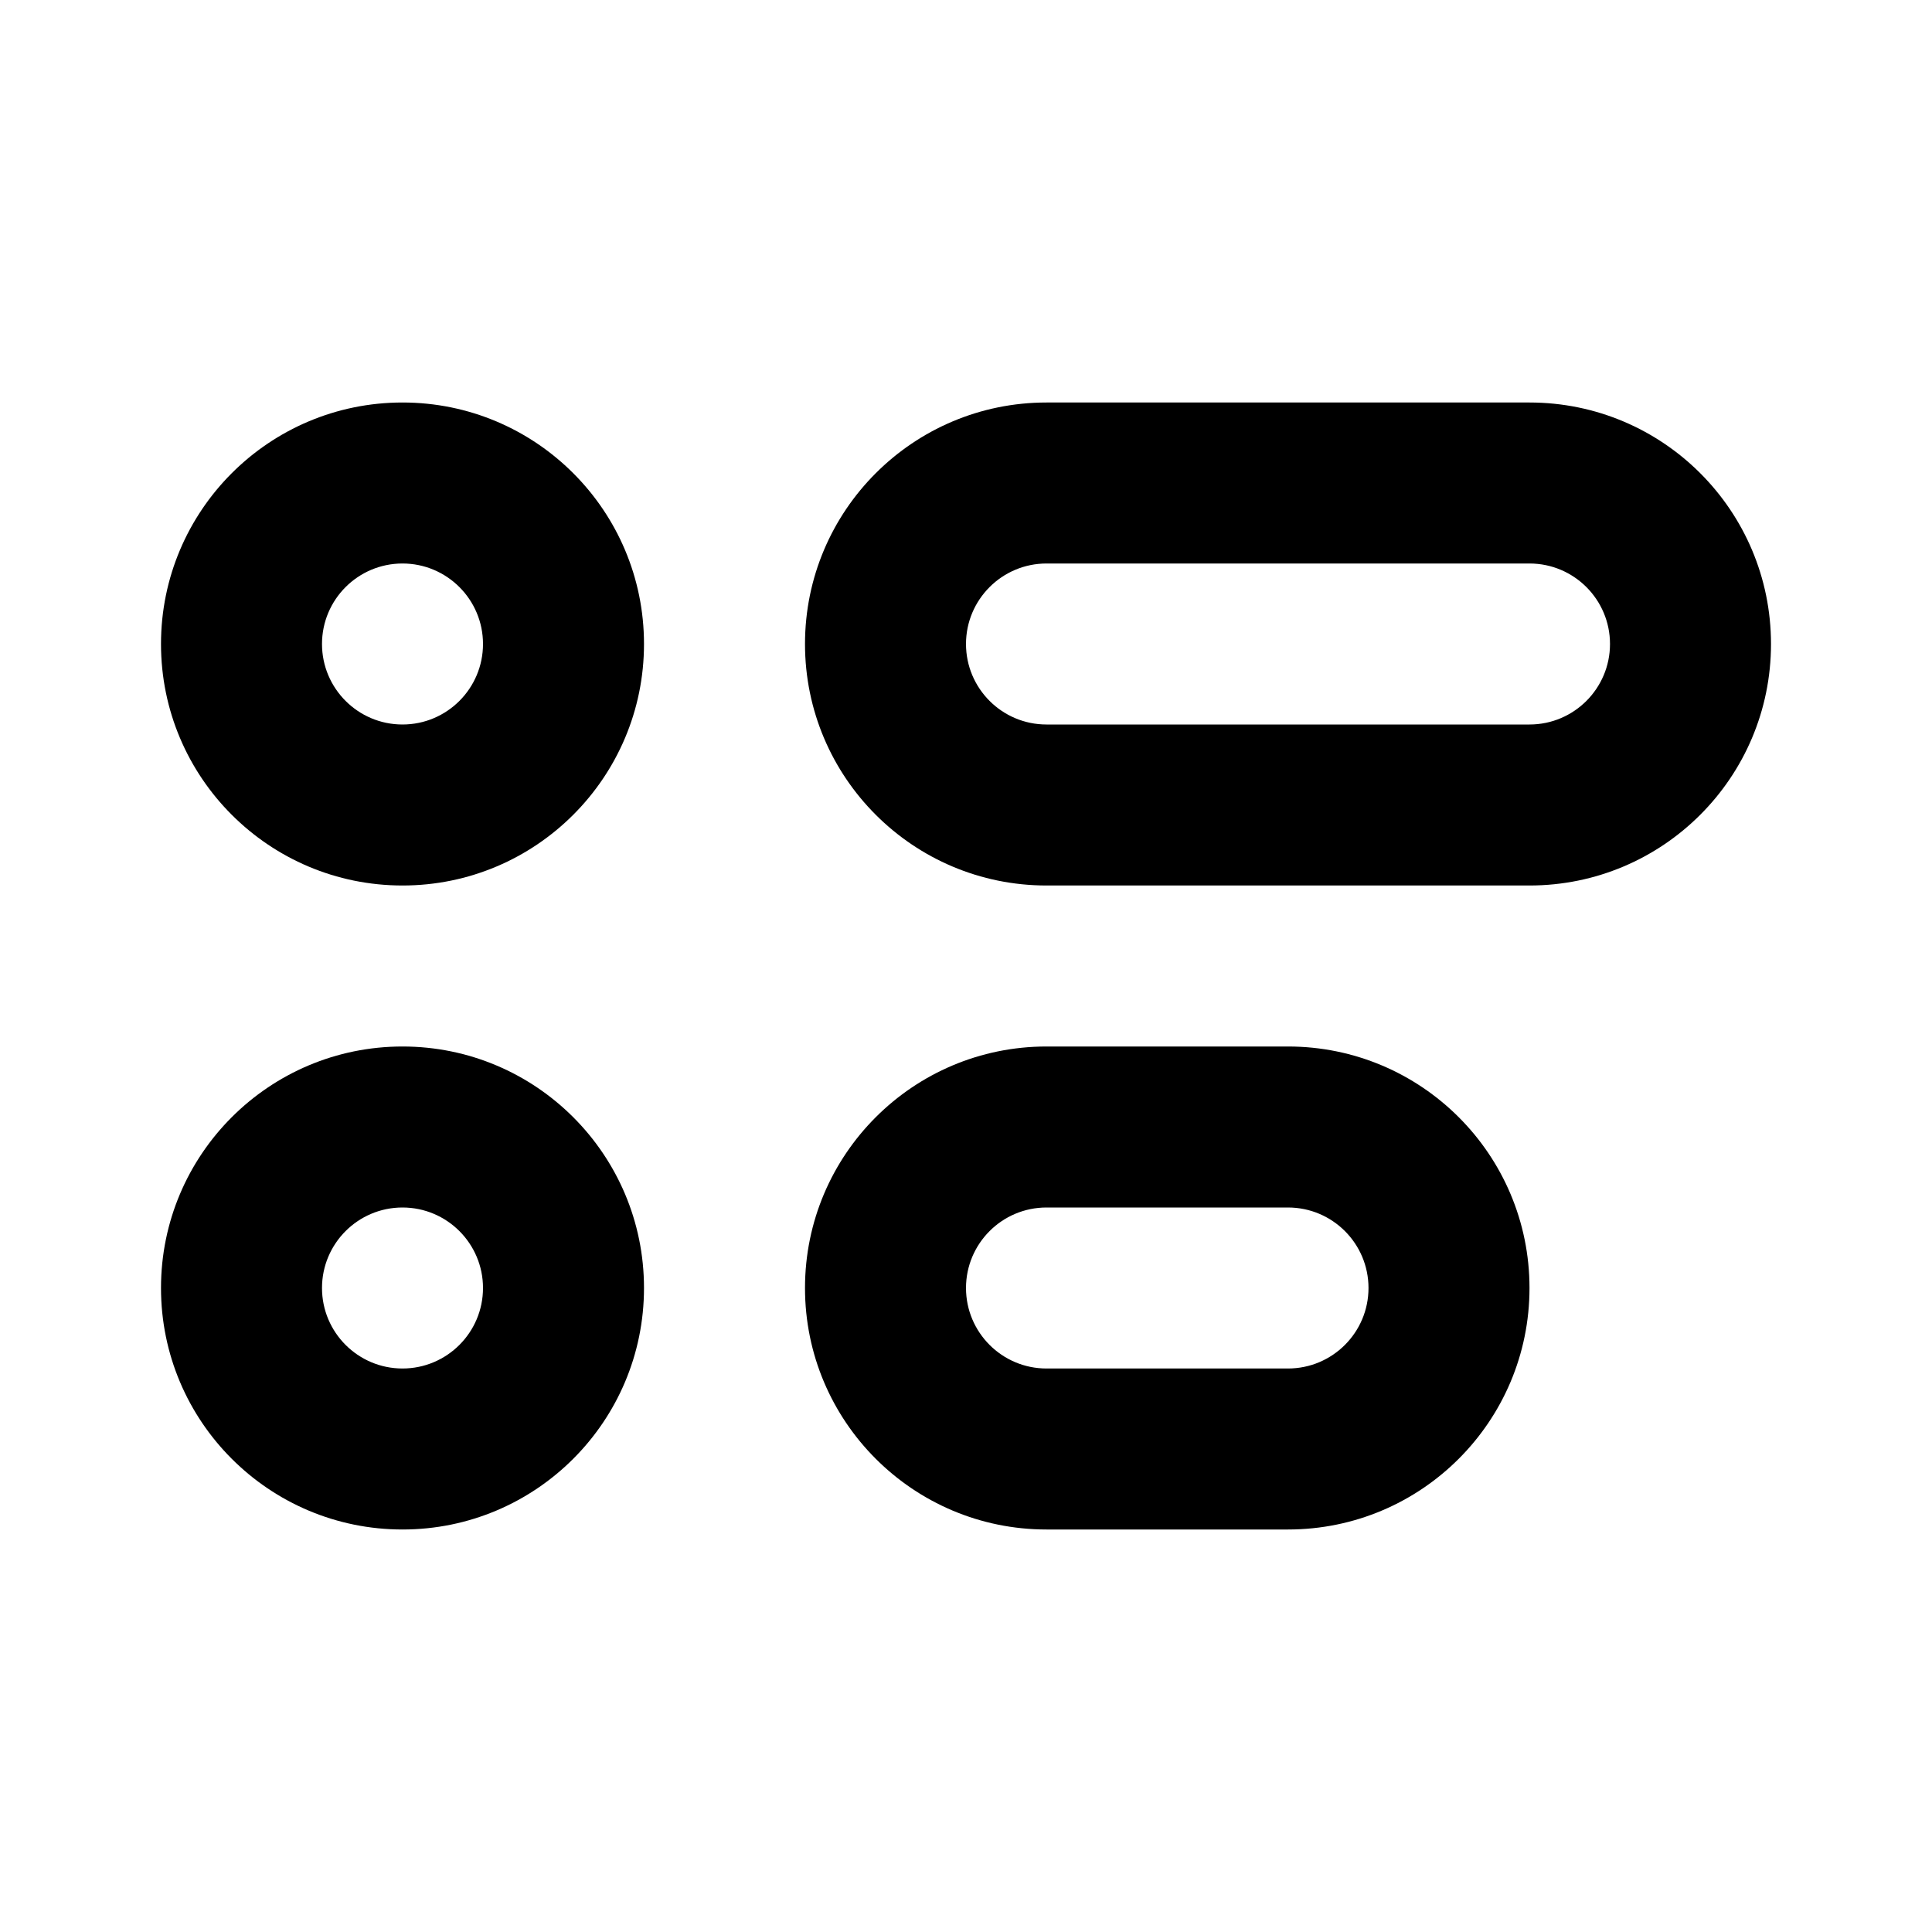 <svg width="24" height="24" role="presentation" focusable="false" viewBox="0 0 24 24" xmlns="http://www.w3.org/2000/svg"><path fill-rule="evenodd" clip-rule="evenodd" d="M6 8C6 8.552 5.552 9 5 9C4.448 9 4 8.552 4 8C4 7.448 4.448 7 5 7C5.552 7 6 7.448 6 8ZM8 8C8 9.657 6.657 11 5 11C3.343 11 2 9.657 2 8C2 6.343 3.343 5 5 5C6.657 5 8 6.343 8 8ZM6 16C6 16.552 5.552 17 5 17C4.448 17 4 16.552 4 16C4 15.448 4.448 15 5 15C5.552 15 6 15.448 6 16ZM8 16C8 17.657 6.657 19 5 19C3.343 19 2 17.657 2 16C2 14.343 3.343 13 5 13C6.657 13 8 14.343 8 16ZM19 7H13C12.448 7 12 7.448 12 8C12 8.552 12.448 9 13 9H19C19.552 9 20 8.552 20 8C20 7.448 19.552 7 19 7ZM13 5C11.343 5 10 6.343 10 8C10 9.657 11.343 11 13 11H19C20.657 11 22 9.657 22 8C22 6.343 20.657 5 19 5H13ZM13 15H16C16.552 15 17 15.448 17 16C17 16.552 16.552 17 16 17H13C12.448 17 12 16.552 12 16C12 15.448 12.448 15 13 15ZM10 16C10 14.343 11.343 13 13 13H16C17.657 13 19 14.343 19 16C19 17.657 17.657 19 16 19H13C11.343 19 10 17.657 10 16Z" fill="currentColor"/></svg>